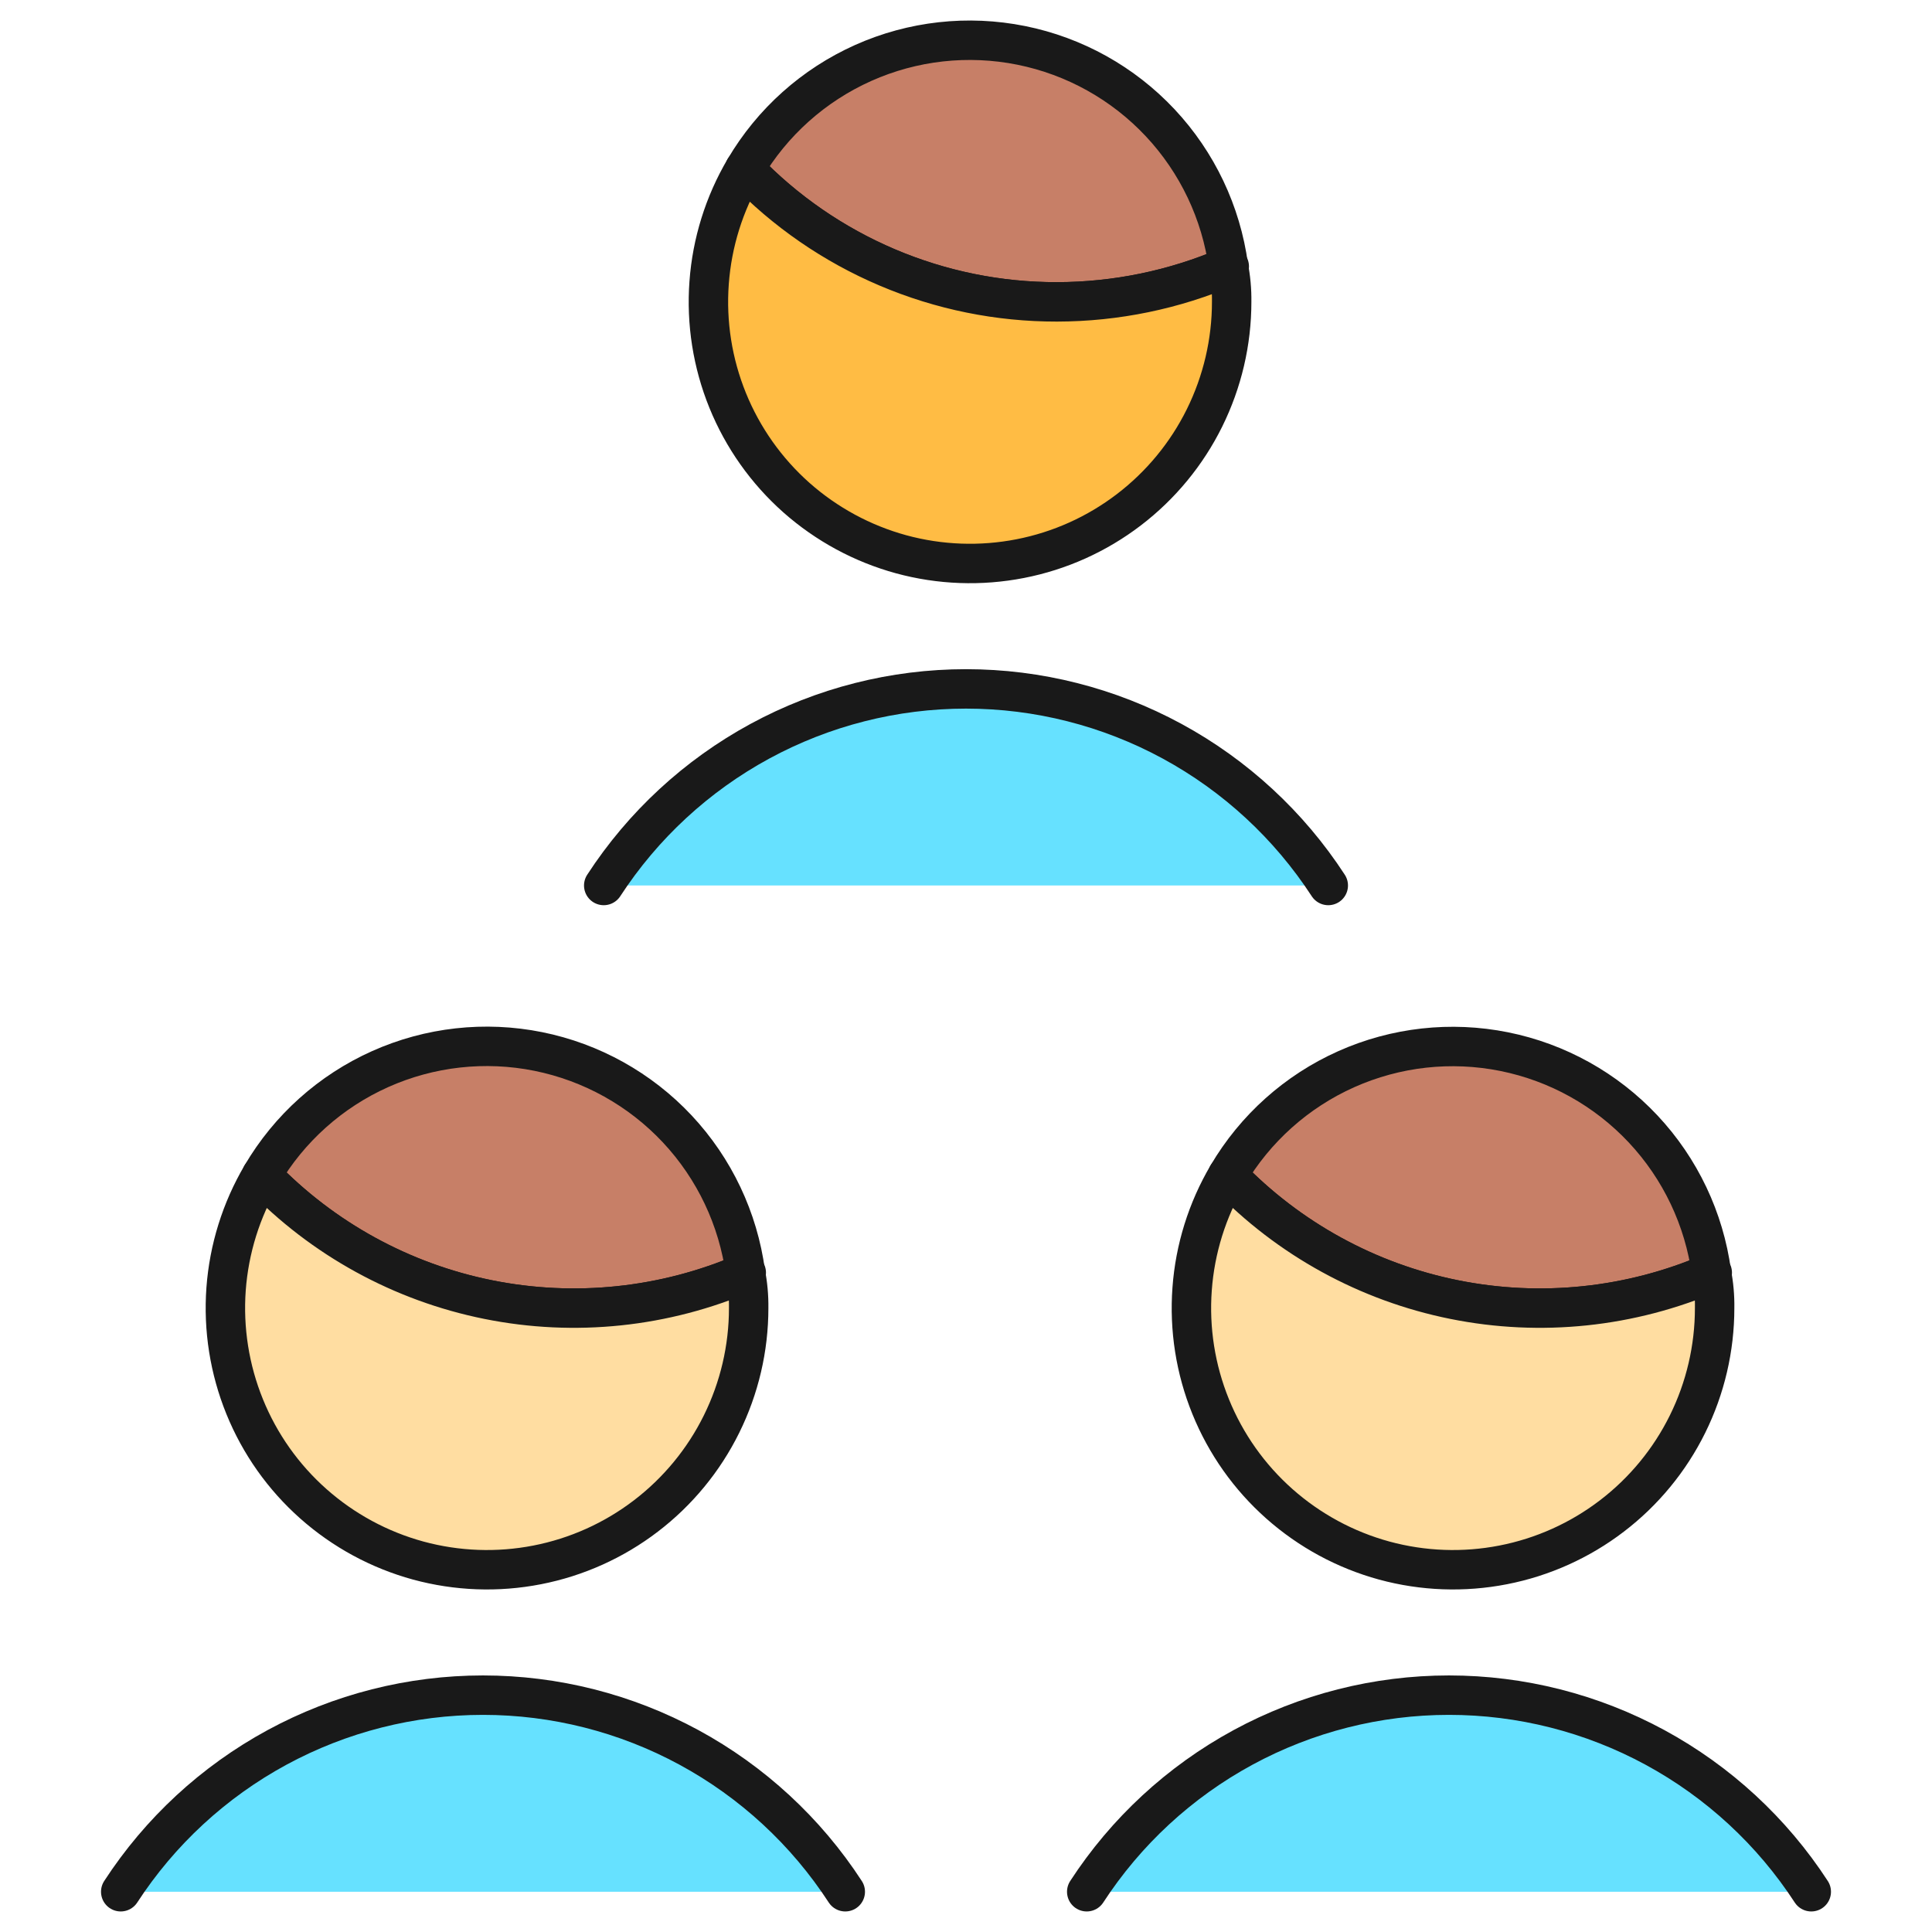 <svg width="49" height="49" viewBox="0 0 49 49" fill="none" xmlns="http://www.w3.org/2000/svg">
<path d="M45.938 47.979C44.943 46.449 43.581 45.191 41.977 44.32C40.372 43.449 38.575 42.993 36.75 42.993C34.925 42.993 33.128 43.449 31.523 44.32C29.919 45.191 28.557 46.449 27.562 47.979" fill="#66E1FF"/>
<path d="M45.938 47.979C44.943 46.449 43.581 45.191 41.977 44.32C40.372 43.449 38.575 42.993 36.75 42.993C34.925 42.993 33.128 43.449 31.523 44.32C29.919 45.191 28.557 46.449 27.562 47.979" stroke="#191919" stroke-linecap="round" stroke-linejoin="round"/>
<path d="M21.438 47.979C20.443 46.449 19.081 45.191 17.477 44.32C15.872 43.449 14.075 42.993 12.25 42.993C10.425 42.993 8.628 43.449 7.023 44.32C5.419 45.191 4.057 46.449 3.062 47.979" fill="#66E1FF"/>
<path d="M21.438 47.979C20.443 46.449 19.081 45.191 17.477 44.32C15.872 43.449 14.075 42.993 12.25 42.993C10.425 42.993 8.628 43.449 7.023 44.32C5.419 45.191 4.057 46.449 3.062 47.979" stroke="#191919" stroke-linecap="round" stroke-linejoin="round"/>
<path d="M33.688 22.458C32.693 20.928 31.331 19.67 29.727 18.799C28.122 17.928 26.326 17.472 24.5 17.472C22.674 17.472 20.878 17.928 19.273 18.799C17.669 19.67 16.307 20.928 15.312 22.458" fill="#66E1FF"/>
<path d="M33.688 22.458C32.693 20.928 31.331 19.67 29.727 18.799C28.122 17.928 26.326 17.472 24.5 17.472C22.674 17.472 20.878 17.928 19.273 18.799C17.669 19.67 16.307 20.928 15.312 22.458" stroke="#191919" stroke-linecap="round" stroke-linejoin="round"/>
<path d="M31.177 6.758H31.156" stroke="#191919" stroke-linecap="round" stroke-linejoin="round"/>
<path d="M31.156 6.758C29.782 7.349 28.303 7.654 26.807 7.656C25.328 7.659 23.863 7.361 22.502 6.782C21.14 6.203 19.91 5.355 18.885 4.288C19.583 3.1 20.634 2.16 21.892 1.597C23.149 1.035 24.55 0.879 25.901 1.151C27.251 1.423 28.483 2.109 29.425 3.114C30.367 4.119 30.972 5.393 31.156 6.758Z" fill="#C77F67" stroke="#191919" stroke-linecap="round" stroke-linejoin="round"/>
<path d="M31.238 7.656C31.238 8.677 31.002 9.683 30.55 10.598C30.098 11.512 29.441 12.31 28.63 12.929C27.819 13.549 26.876 13.973 25.875 14.168C24.873 14.364 23.84 14.326 22.856 14.058C21.872 13.789 20.963 13.297 20.199 12.621C19.436 11.944 18.839 11.1 18.455 10.155C18.071 9.209 17.91 8.188 17.985 7.171C18.059 6.153 18.367 5.166 18.885 4.287C19.91 5.355 21.14 6.203 22.502 6.782C23.863 7.361 25.328 7.659 26.807 7.656C28.302 7.654 29.782 7.349 31.156 6.758C31.215 7.054 31.242 7.354 31.238 7.656Z" fill="#FFBC44" stroke="#191919" stroke-linecap="round" stroke-linejoin="round"/>
<path d="M18.927 32.279H18.906" stroke="#191919" stroke-linecap="round" stroke-linejoin="round"/>
<path d="M18.906 32.279C16.852 33.165 14.577 33.403 12.384 32.961C10.192 32.52 8.186 31.42 6.635 29.808C7.332 28.62 8.383 27.678 9.641 27.115C10.899 26.552 12.301 26.396 13.652 26.668C15.002 26.94 16.235 27.627 17.177 28.632C18.119 29.638 18.723 30.913 18.906 32.279Z" fill="#C77F67" stroke="#191919" stroke-linecap="round" stroke-linejoin="round"/>
<path d="M18.988 33.177C18.988 34.197 18.752 35.204 18.3 36.118C17.848 37.033 17.191 37.831 16.38 38.45C15.569 39.07 14.626 39.494 13.625 39.689C12.623 39.885 11.591 39.847 10.606 39.579C9.622 39.31 8.713 38.818 7.949 38.141C7.186 37.465 6.589 36.621 6.205 35.675C5.821 34.73 5.66 33.709 5.734 32.691C5.809 31.674 6.117 30.687 6.635 29.808C8.186 31.42 10.192 32.52 12.385 32.961C14.577 33.402 16.852 33.164 18.906 32.279C18.965 32.575 18.992 32.875 18.988 33.177Z" fill="#FFDDA1" stroke="#191919" stroke-linecap="round" stroke-linejoin="round"/>
<path d="M43.427 32.279H43.406" stroke="#191919" stroke-linecap="round" stroke-linejoin="round"/>
<path d="M43.406 32.279C41.352 33.165 39.077 33.403 36.885 32.961C34.692 32.52 32.686 31.42 31.135 29.808C31.833 28.621 32.884 27.68 34.142 27.118C35.399 26.556 36.8 26.4 38.151 26.672C39.501 26.944 40.733 27.63 41.675 28.635C42.617 29.64 43.222 30.914 43.406 32.279Z" fill="#C77F67" stroke="#191919" stroke-linecap="round" stroke-linejoin="round"/>
<path d="M43.487 33.177C43.487 34.197 43.252 35.204 42.8 36.118C42.348 37.033 41.691 37.831 40.88 38.45C40.069 39.07 39.126 39.494 38.125 39.689C37.123 39.885 36.09 39.847 35.106 39.579C34.122 39.31 33.213 38.818 32.449 38.141C31.686 37.465 31.089 36.621 30.705 35.675C30.321 34.73 30.16 33.709 30.235 32.691C30.309 31.674 30.617 30.687 31.135 29.808C32.686 31.42 34.692 32.52 36.885 32.961C39.077 33.402 41.352 33.164 43.406 32.279C43.465 32.575 43.492 32.875 43.487 33.177Z" fill="#FFDDA1" stroke="#191919" stroke-linecap="round" stroke-linejoin="round"/>
</svg>
